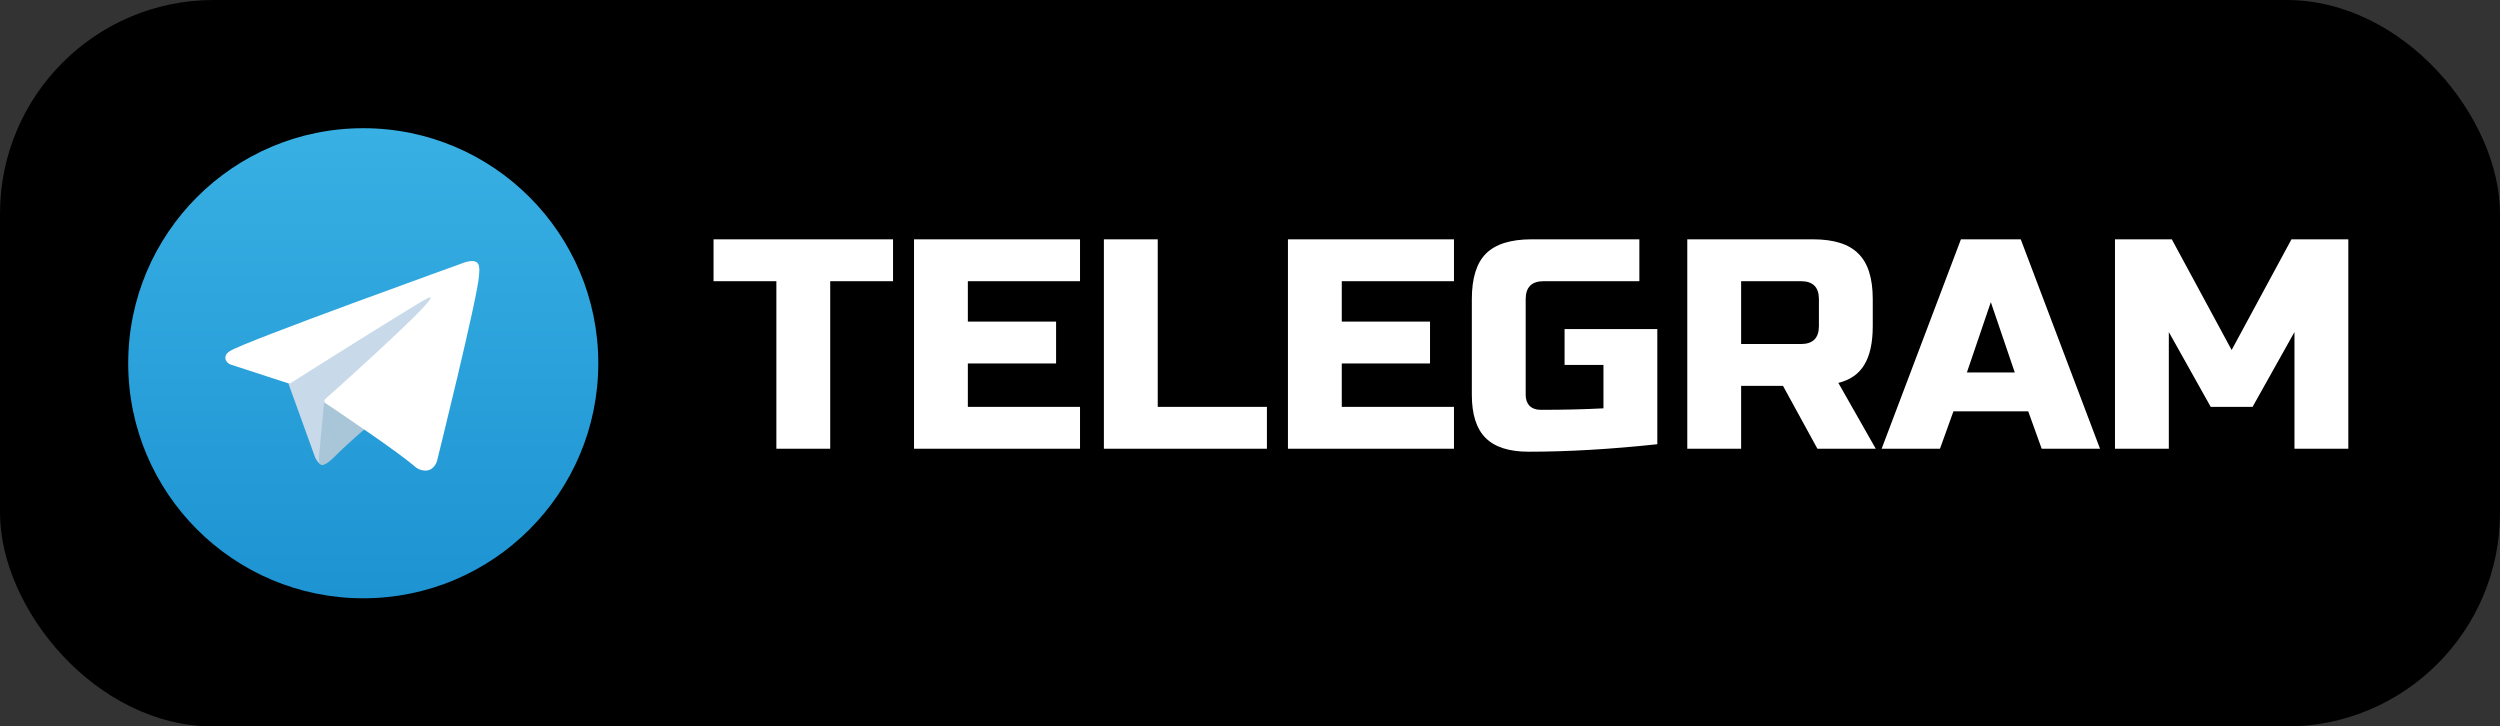 <svg width="117" height="34" viewBox="0 0 117 34" fill="none" xmlns="http://www.w3.org/2000/svg">
<rect x="0" y="0" width="117" height="34" fill="#333333" stroke="none"/>
<rect width="117" height="34" rx="10" fill="black"/>
<path d="M38.854 21H36.334V13.16H33.394V11.2H41.794V13.16H38.854V21ZM50.545 21H42.776V11.2H50.545V13.16H45.295V15.05H49.425V17.01H45.295V19.04H50.545V21ZM54.182 19.04H59.292V21H51.662V11.2H54.182V19.04ZM68.046 21H60.276V11.2H68.046V13.16H62.795V15.05H66.925V17.01H62.795V19.04H68.046V21ZM77.562 20.79C75.378 21.023 73.372 21.14 71.542 21.14C70.628 21.14 69.956 20.925 69.526 20.496C69.097 20.067 68.882 19.395 68.882 18.48V14C68.882 13.02 69.102 12.311 69.54 11.872C69.988 11.424 70.702 11.2 71.682 11.2H76.722V13.16H72.242C71.682 13.16 71.402 13.44 71.402 14V18.48C71.402 18.695 71.463 18.867 71.584 18.998C71.715 19.119 71.888 19.18 72.102 19.18C73.176 19.18 74.156 19.157 75.042 19.11V17.08H73.222V15.4H77.562V20.79ZM78.965 11.2H84.845C85.825 11.2 86.534 11.424 86.973 11.872C87.421 12.311 87.645 13.02 87.645 14V15.26C87.645 16.035 87.514 16.637 87.253 17.066C87.001 17.495 86.595 17.78 86.035 17.92L87.785 21H85.055L83.445 18.06H81.485V21H78.965V11.2ZM85.125 14C85.125 13.44 84.845 13.16 84.285 13.16H81.485V16.1H84.285C84.845 16.1 85.125 15.82 85.125 15.26V14ZM90.791 21H88.061L91.771 11.2H94.571L98.281 21H95.551L94.921 19.25H91.421L90.791 21ZM92.051 17.43H94.291L93.171 14.14L92.051 17.43ZM107.381 15.54L105.421 19.04H103.461L101.501 15.54V21H98.981V11.2H101.641L104.441 16.38L107.241 11.2H109.901V21H107.381V15.54Z" fill="white"/>
<path d="M17 28C23.075 28 28 23.075 28 17C28 10.925 23.075 6 17 6C10.925 6 6 10.925 6 17C6 23.075 10.925 28 17 28Z" fill="url(#paint0_linear_17_194)"/>
<path d="M13.446 17.804L14.751 21.416C14.751 21.416 14.914 21.754 15.089 21.754C15.264 21.754 17.862 19.051 17.862 19.051L20.752 13.469L13.493 16.872L13.446 17.804Z" fill="#C8DAEA"/>
<path d="M15.176 18.73L14.926 21.393C14.926 21.393 14.821 22.209 15.637 21.393C16.452 20.577 17.233 19.948 17.233 19.948" fill="#A9C6D8"/>
<path d="M13.47 17.933L10.785 17.058C10.785 17.058 10.464 16.928 10.568 16.633C10.589 16.572 10.632 16.52 10.76 16.431C11.355 16.017 21.77 12.273 21.77 12.273C21.77 12.273 22.064 12.174 22.237 12.24C22.28 12.253 22.319 12.278 22.349 12.311C22.379 12.344 22.401 12.385 22.41 12.428C22.429 12.506 22.437 12.586 22.433 12.665C22.432 12.734 22.424 12.798 22.418 12.899C22.354 13.922 20.456 21.56 20.456 21.56C20.456 21.56 20.343 22.007 19.936 22.023C19.836 22.026 19.736 22.009 19.643 21.973C19.549 21.937 19.464 21.882 19.392 21.812C18.594 21.126 15.834 19.271 15.224 18.863C15.21 18.854 15.199 18.841 15.19 18.827C15.182 18.813 15.176 18.797 15.174 18.78C15.166 18.737 15.212 18.684 15.212 18.684C15.212 18.684 20.018 14.412 20.146 13.964C20.156 13.929 20.119 13.912 20.068 13.927C19.749 14.045 14.216 17.539 13.605 17.925C13.561 17.938 13.515 17.941 13.47 17.933V17.933Z" fill="white"/>
<defs>
<linearGradient id="paint0_linear_17_194" x1="17" y1="28" x2="17" y2="6" gradientUnits="userSpaceOnUse">
<stop stop-color="#1D93D2"/>
<stop offset="1" stop-color="#38B0E3"/>
</linearGradient>
</defs>
</svg>
